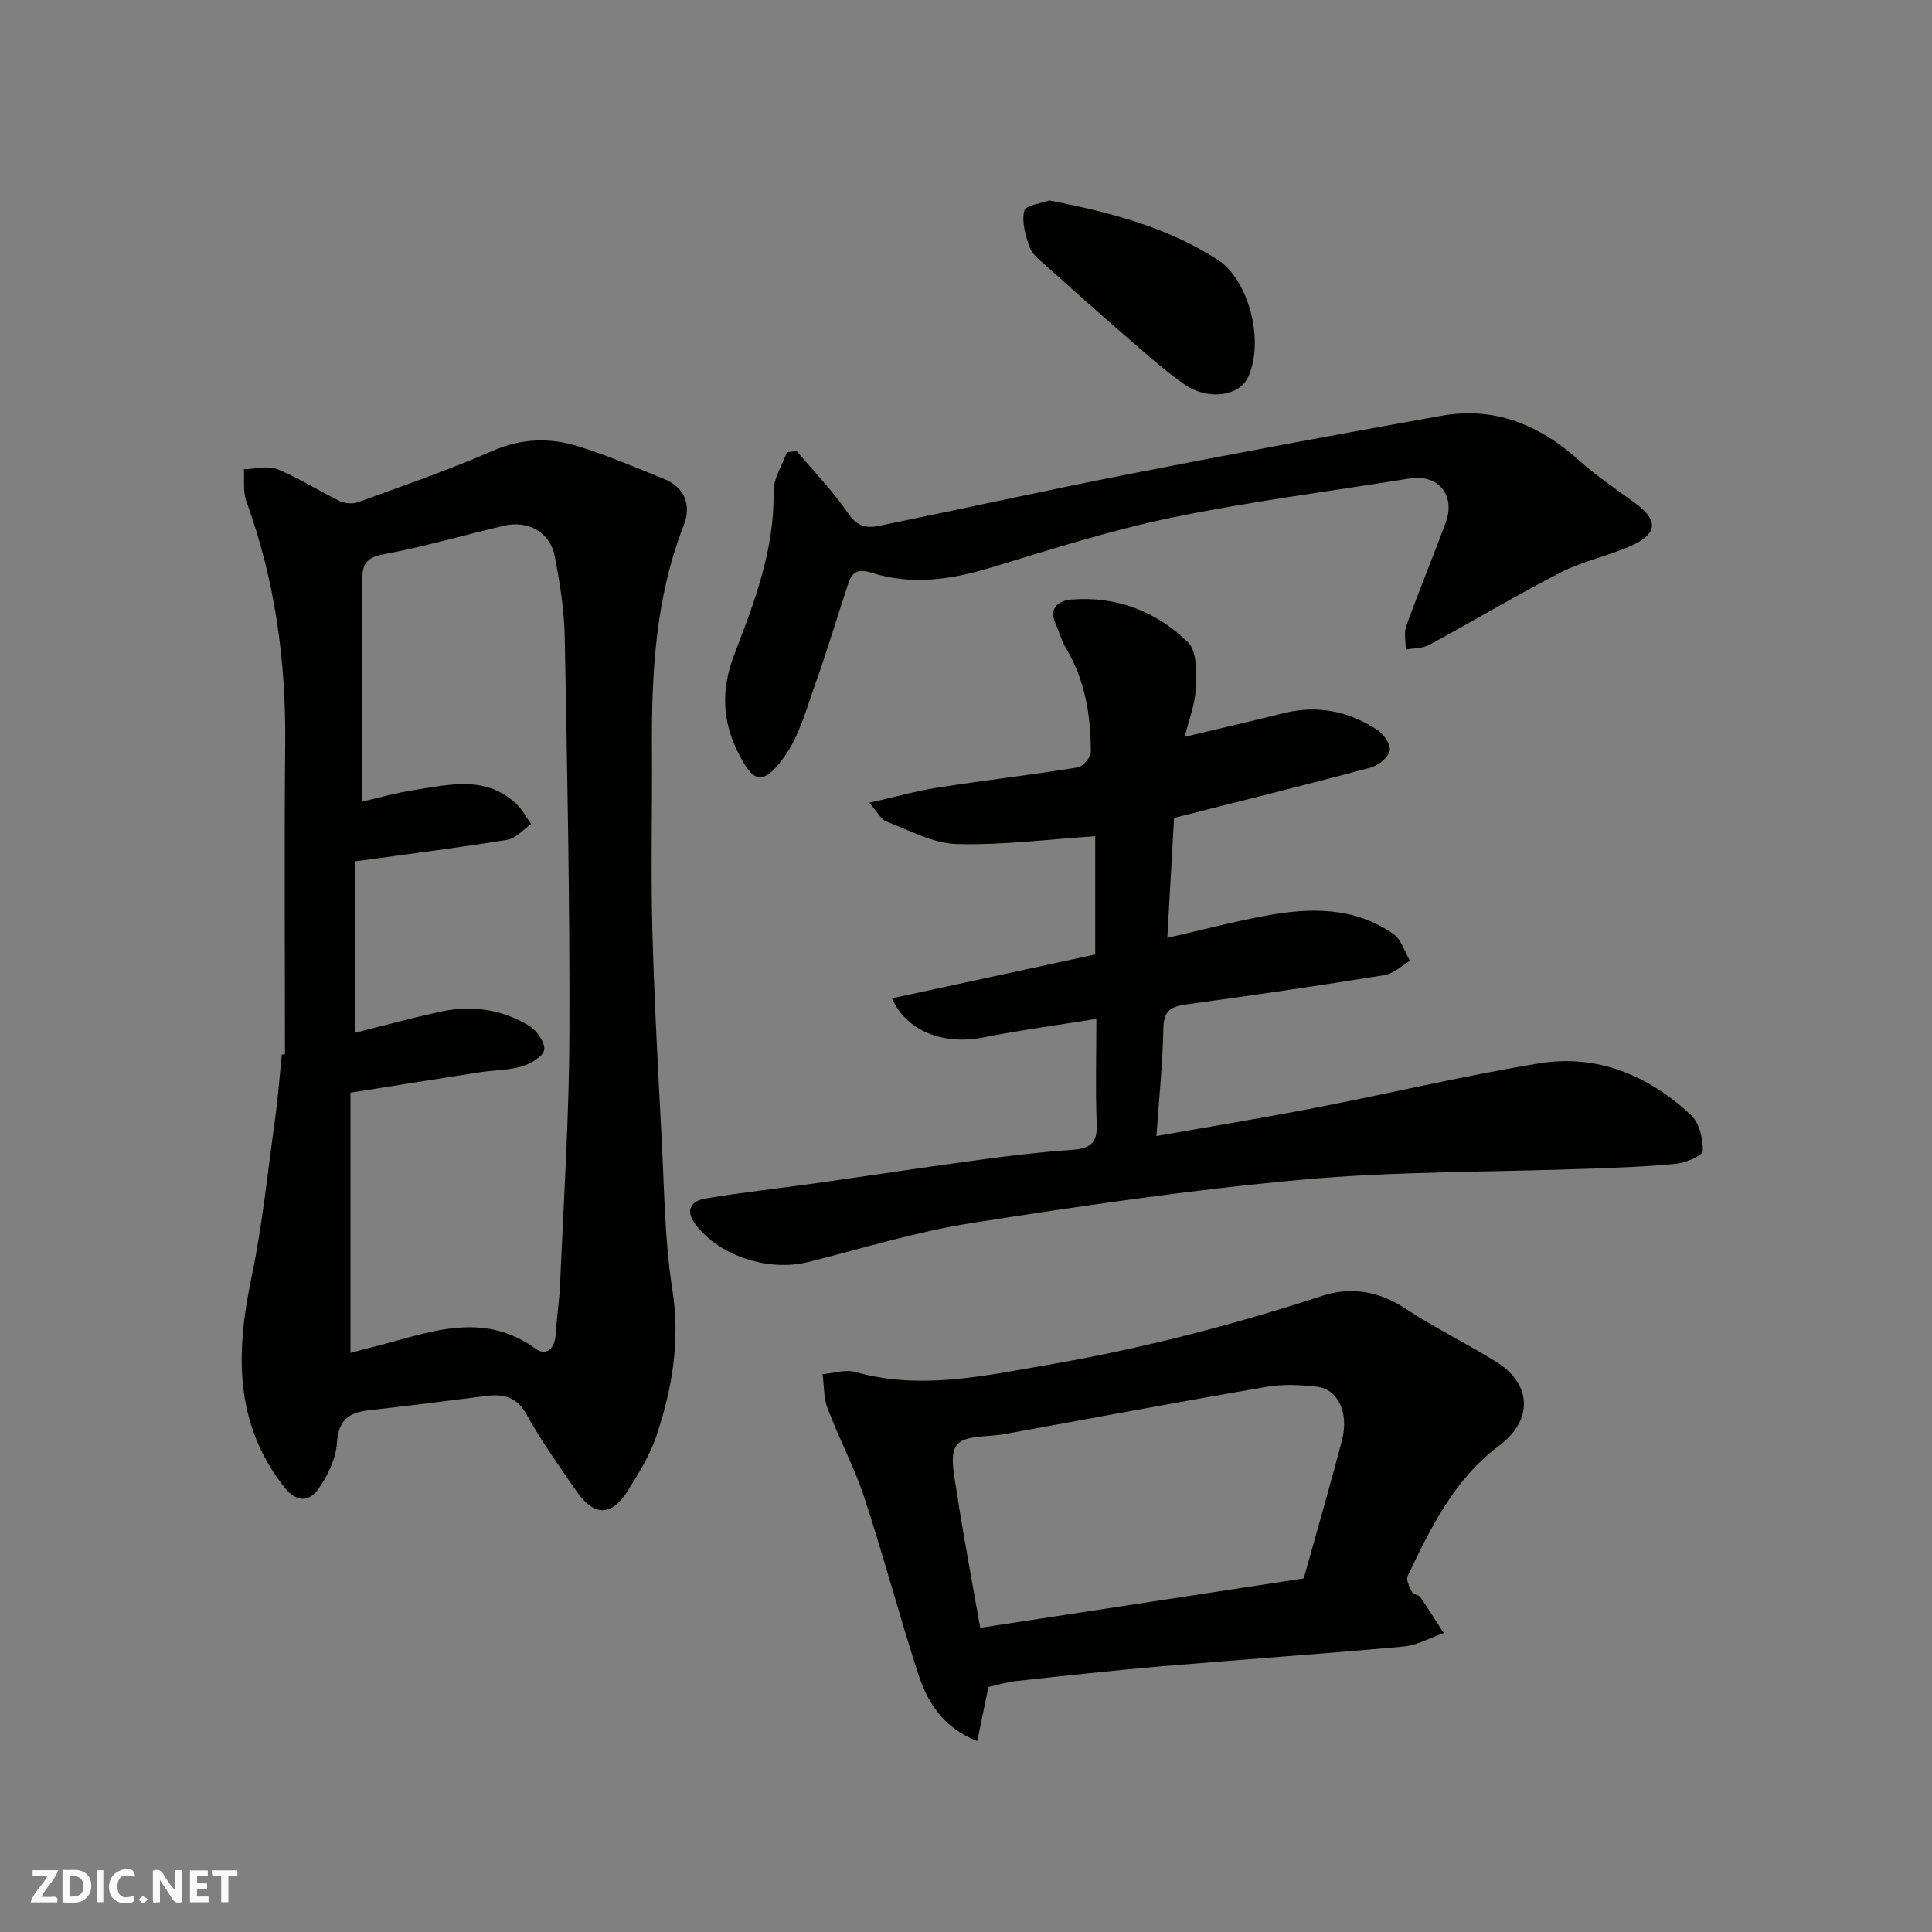 <svg enable-background="new 0 0 400 400" viewBox="0 0 400 400" xmlns="http://www.w3.org/2000/svg"><rect x="0" y="0" width="400" height="400" fill="#808080" stroke="none"/><g fill="#fafafb"><path d="m37.59 393.81c-.92.31-1.52.05-2-.78-.7-1.2-1.52-2.34-2.47-3.78v4.59c-.55.03-.95.05-1.41.07-.03-.37-.06-.64-.06-.91 0-1.91 0-3.81 0-5.7 1.13-.41 1.77-.03 2.29.91.62 1.11 1.38 2.14 2.31 3.19v-4.2h1.35v6.61z"/><path d="m12.94 393.88v-6.75c1.9.19 3.93-.54 5.37 1.29.8 1.01.78 2.88.03 3.97-1.37 1.97-3.4 1.51-5.4 1.49m1.45-1.22c2.04.12 2.92-.58 2.89-2.21-.03-1.51-.98-2.19-2.89-2z"/><path d="m11.81 393.87h-5.49c.68-2.18 2.47-3.48 3.51-5.45h-3.08v-1.21h5.29c-.71 2.13-2.44 3.48-3.47 5.51.86 0 1.63.04 2.39-.01.79-.05 1.14.21.85 1.16"/><path d="m39.33 393.86v-6.61h3.7v1.07h-2.22v1.52c.68.04 1.34.09 2.07.13v1.07c-.72.05-1.38.09-2.1.14v1.48h2.4v1.19h-3.85z"/><path d="m27.71 388.56c-1.15-.3-2.46-.61-3.1.64-.37.73-.41 1.93-.06 2.67.63 1.35 1.99.93 3.17.68.35.94-.01 1.32-.93 1.46-1.62.25-3.05-.27-3.76-1.48-.73-1.24-.6-3.03.31-4.17.88-1.11 2.71-1.7 4-1.16.32.13.44.74.65 1.12-.1.08-.19.16-.28.24"/><path d="m49.15 387.24v1.07c-.59.02-1.17.05-1.87.08v5.44h-1.48v-5.44h-1.85c-.05-.4-.08-.73-.13-1.15z"/><path d="m20.06 387.21h1.33v6.62h-1.33z"/><path d="m30.68 393.25c-.49.38-.8.79-1.05.76-.32-.05-.6-.45-.9-.7.26-.24.51-.64.8-.67.29-.04.62.3 1.15.61"/></g><path d="m59 218.28c0-21.42-.16-42.85.05-64.27.17-17.23-2.13-33.97-8.04-50.21-.73-2.01-.37-4.41-.52-6.63 2.33-.06 4.95-.83 6.93-.03 4.47 1.81 8.58 4.49 12.93 6.6 1.07.52 2.7.63 3.82.22 9.31-3.4 18.71-6.63 27.79-10.6 5.95-2.6 11.77-2.8 17.64-.99 6.05 1.86 11.9 4.38 17.78 6.74 4.51 1.81 5.78 5.56 4.16 9.69-5.86 15.02-6.66 30.68-6.56 46.51.08 12.33-.24 24.66.08 36.98.39 14.7 1.19 29.4 1.96 44.09.53 10.21.6 20.51 2.18 30.57 1.67 10.62-.01 20.56-3.31 30.38-1.33 3.96-3.63 7.65-5.86 11.24-3.42 5.5-7.07 5.45-10.81-.01-3.5-5.11-7.15-10.17-10.12-15.58-2.04-3.72-4.74-4.43-8.42-3.96-8.12 1.03-16.24 2.06-24.37 2.97-4.13.46-6.24 2.04-6.55 6.74-.22 3.35-1.97 6.94-3.98 9.73-1.79 2.48-4.45 2.59-6.88-.49-10.44-13.27-10.09-27.94-6.84-43.45 2.27-10.84 3.38-21.94 4.9-32.93.61-4.4.93-8.84 1.38-13.26.23-.02.44-.03.66-.05zm14.6-39.96v35.48c5.81-1.45 11.58-3.02 17.42-4.31 6.49-1.43 12.81-.58 18.49 2.86 1.58.96 3.34 3.41 3.17 4.97-.15 1.35-2.78 2.92-4.59 3.45-2.79.83-5.83.78-8.74 1.23-8.79 1.36-17.57 2.77-26.79 4.23v53.87c1.7-.45 3.1-.83 4.51-1.18 11.3-2.79 22.55-7.87 33.86.35 2.08 1.51 3.9.05 4.09-2.79.24-3.61.79-7.19.95-10.8.73-17.19 1.86-34.39 1.92-51.59.09-27.42-.45-54.85-.97-82.27-.1-5.52-1-11.08-2.03-16.53-.96-5.08-5.46-7.64-10.58-6.44-8.39 1.97-16.69 4.39-25.15 5.96-3.32.62-4.08 2.1-4.14 4.8-.07 3.16-.09 6.33-.1 9.49-.01 12.22 0 24.43 0 36.87 3.46-.78 7.22-1.85 11.05-2.44 7.18-1.12 14.57-2.95 20.81 2.78 1.29 1.19 2.14 2.86 3.19 4.31-1.64 1.12-3.16 2.96-4.93 3.25-10.15 1.65-20.35 2.93-31.44 4.45z" fill="#010100"/><path d="m239.43 235.21c11.24-1.99 21.99-3.74 32.67-5.81 15.51-3 30.91-6.66 46.49-9.23 12.08-1.99 22.7 2.46 31.5 10.68 1.73 1.61 2.52 4.92 2.46 7.42-.02.97-3.51 2.48-5.53 2.68-6.22.62-12.5.81-18.76 1.04-19.53.7-39.14.49-58.57 2.24-22.96 2.07-45.83 5.43-68.62 9-11.37 1.78-22.49 5.24-33.69 8.05-8.3 2.08-18.42-1.24-23.38-7.77-2.21-2.91-.91-4.86 1.96-5.35 7.58-1.29 15.23-2.1 22.85-3.17 11.33-1.6 22.64-3.33 33.97-4.86 6.34-.86 12.7-1.62 19.08-2.06 3.59-.25 5.38-1.2 5.21-5.25-.29-7.13-.08-14.28-.08-21.87-8.13 1.31-15.84 2.33-23.46 3.85-8.02 1.59-15.84-1.2-18.86-8.11 14.08-3.04 27.96-6.03 42.08-9.08 0-8.2 0-16.48 0-24.48-9.53.62-19.12 1.88-28.67 1.62-4.91-.13-9.79-2.85-14.58-4.67-1.13-.43-1.83-1.97-3.51-3.88 5.32-1.2 9.64-2.44 14.04-3.12 9.69-1.51 19.44-2.64 29.12-4.2 1.08-.17 2.69-2.07 2.69-3.17.02-7.57-1.18-14.92-5.19-21.59-.91-1.51-1.34-3.3-2.08-4.92-1.57-3.42.7-4.87 3.25-5.07 9.32-.75 17.6 2.45 24.13 8.83 1.9 1.85 1.78 6.33 1.63 9.56-.14 3.31-1.45 6.58-2.28 10.03 6.99-1.67 13.69-3.19 20.35-4.87 7.1-1.79 13.66-.45 19.63 3.52 1.28.85 2.74 3.12 2.43 4.28-.38 1.43-2.36 3.03-3.95 3.45-13.48 3.6-27.03 6.95-40.68 10.41-.47 8.28-.92 16.32-1.4 24.83 7.23-1.65 13.67-3.34 20.19-4.55 9.25-1.73 18.48-1.95 26.64 3.77 1.63 1.14 2.29 3.65 3.4 5.53-1.73 1.02-3.35 2.66-5.2 2.96-13.71 2.2-27.46 4.22-41.22 6.09-3.13.43-4.54 1.36-4.62 4.83-.14 7.18-.88 14.38-1.44 22.41z" fill="#010100"/><path d="m204.64 349.27c-.82 4-1.5 7.28-2.31 11.21-7.18-2.84-10.34-8.11-12.26-14.02-3.91-12.05-7.15-24.33-11.11-36.37-2.08-6.32-5.26-12.27-7.62-18.5-.83-2.18-.71-4.71-1.03-7.08 2.27-.19 4.73-1.03 6.79-.45 13.5 3.78 26.63.8 39.9-1.49 19.3-3.33 38.16-8.19 56.77-14.29 5.73-1.88 11.67-1.03 17.14 2.6 6.1 4.05 12.76 7.26 18.98 11.15 7.28 4.55 7.54 12.04.48 17.3-9.23 6.87-14.14 16.93-18.93 26.97-.39.82.41 2.32.92 3.39.22.46 1.33.45 1.65.92 1.7 2.45 3.28 4.99 4.9 7.5-2.78.96-5.5 2.54-8.35 2.79-16.71 1.53-33.46 2.67-50.18 4.1-9.97.85-19.93 1.95-29.88 3.03-2.06.23-4.1.86-5.86 1.24zm-1.7-12.25c22.7-3.46 44.64-6.81 66.98-10.22 2.66-9.54 5.43-19.04 7.92-28.61 1.48-5.68-.82-10.58-5.15-11.08-3.45-.4-7.07-.56-10.47.02-18.15 3.12-36.26 6.51-54.38 9.81-3.35.61-7.96.14-9.69 2.15-1.63 1.89-.58 6.45-.08 9.73 1.4 9.17 3.13 18.28 4.87 28.2z" fill="#010100"/><path d="m164.93 93.37c3.63 4.31 7.59 8.39 10.75 13.02 1.79 2.62 3.77 3 6.22 2.5 17.39-3.55 34.72-7.38 52.13-10.79 21.43-4.19 42.9-8.18 64.4-12.02 10.98-1.96 20.27 1.85 28.44 9.19 3.63 3.26 7.73 6.01 11.69 8.9 4.76 3.48 4.69 6.32-.73 8.77-4.72 2.14-9.97 3.16-14.57 5.51-9.26 4.74-18.19 10.11-27.35 15.07-1.39.75-3.24.67-4.87.97.01-1.63-.41-3.42.11-4.87 2.59-7.19 5.52-14.25 8.17-21.42 2.1-5.69-1.57-10.08-7.44-9.14-16.42 2.65-32.96 4.74-49.24 8.1-12.7 2.62-25.14 6.61-37.58 10.38-8.2 2.49-16.39 3.65-24.62 1.04-2.94-.93-4.05-.05-4.82 2.25-2.27 6.77-4.27 13.64-6.68 20.36-1.91 5.32-3.39 11.12-6.61 15.57-4.62 6.37-6.53 4.85-9.35-.63-3.54-6.86-3.71-13.44-.91-20.73 4.15-10.78 8.3-21.65 8.09-33.6-.05-2.71 1.79-5.45 2.76-8.17.67-.07 1.34-.16 2.01-.26z" fill="#010100"/><path d="m217.26 41.5c12.77 2.48 24.54 5.59 34.93 12.33 6.32 4.1 9.75 16.91 6.14 24.39-1.85 3.83-8.28 4.74-13.16 1.33-4.02-2.81-7.7-6.12-11.41-9.33-5.85-5.06-11.63-10.21-17.39-15.38-1.22-1.1-2.72-2.27-3.22-3.71-.83-2.4-1.66-5.22-1.08-7.51.3-1.16 3.66-1.54 5.19-2.12z" fill="#010100"/></svg>